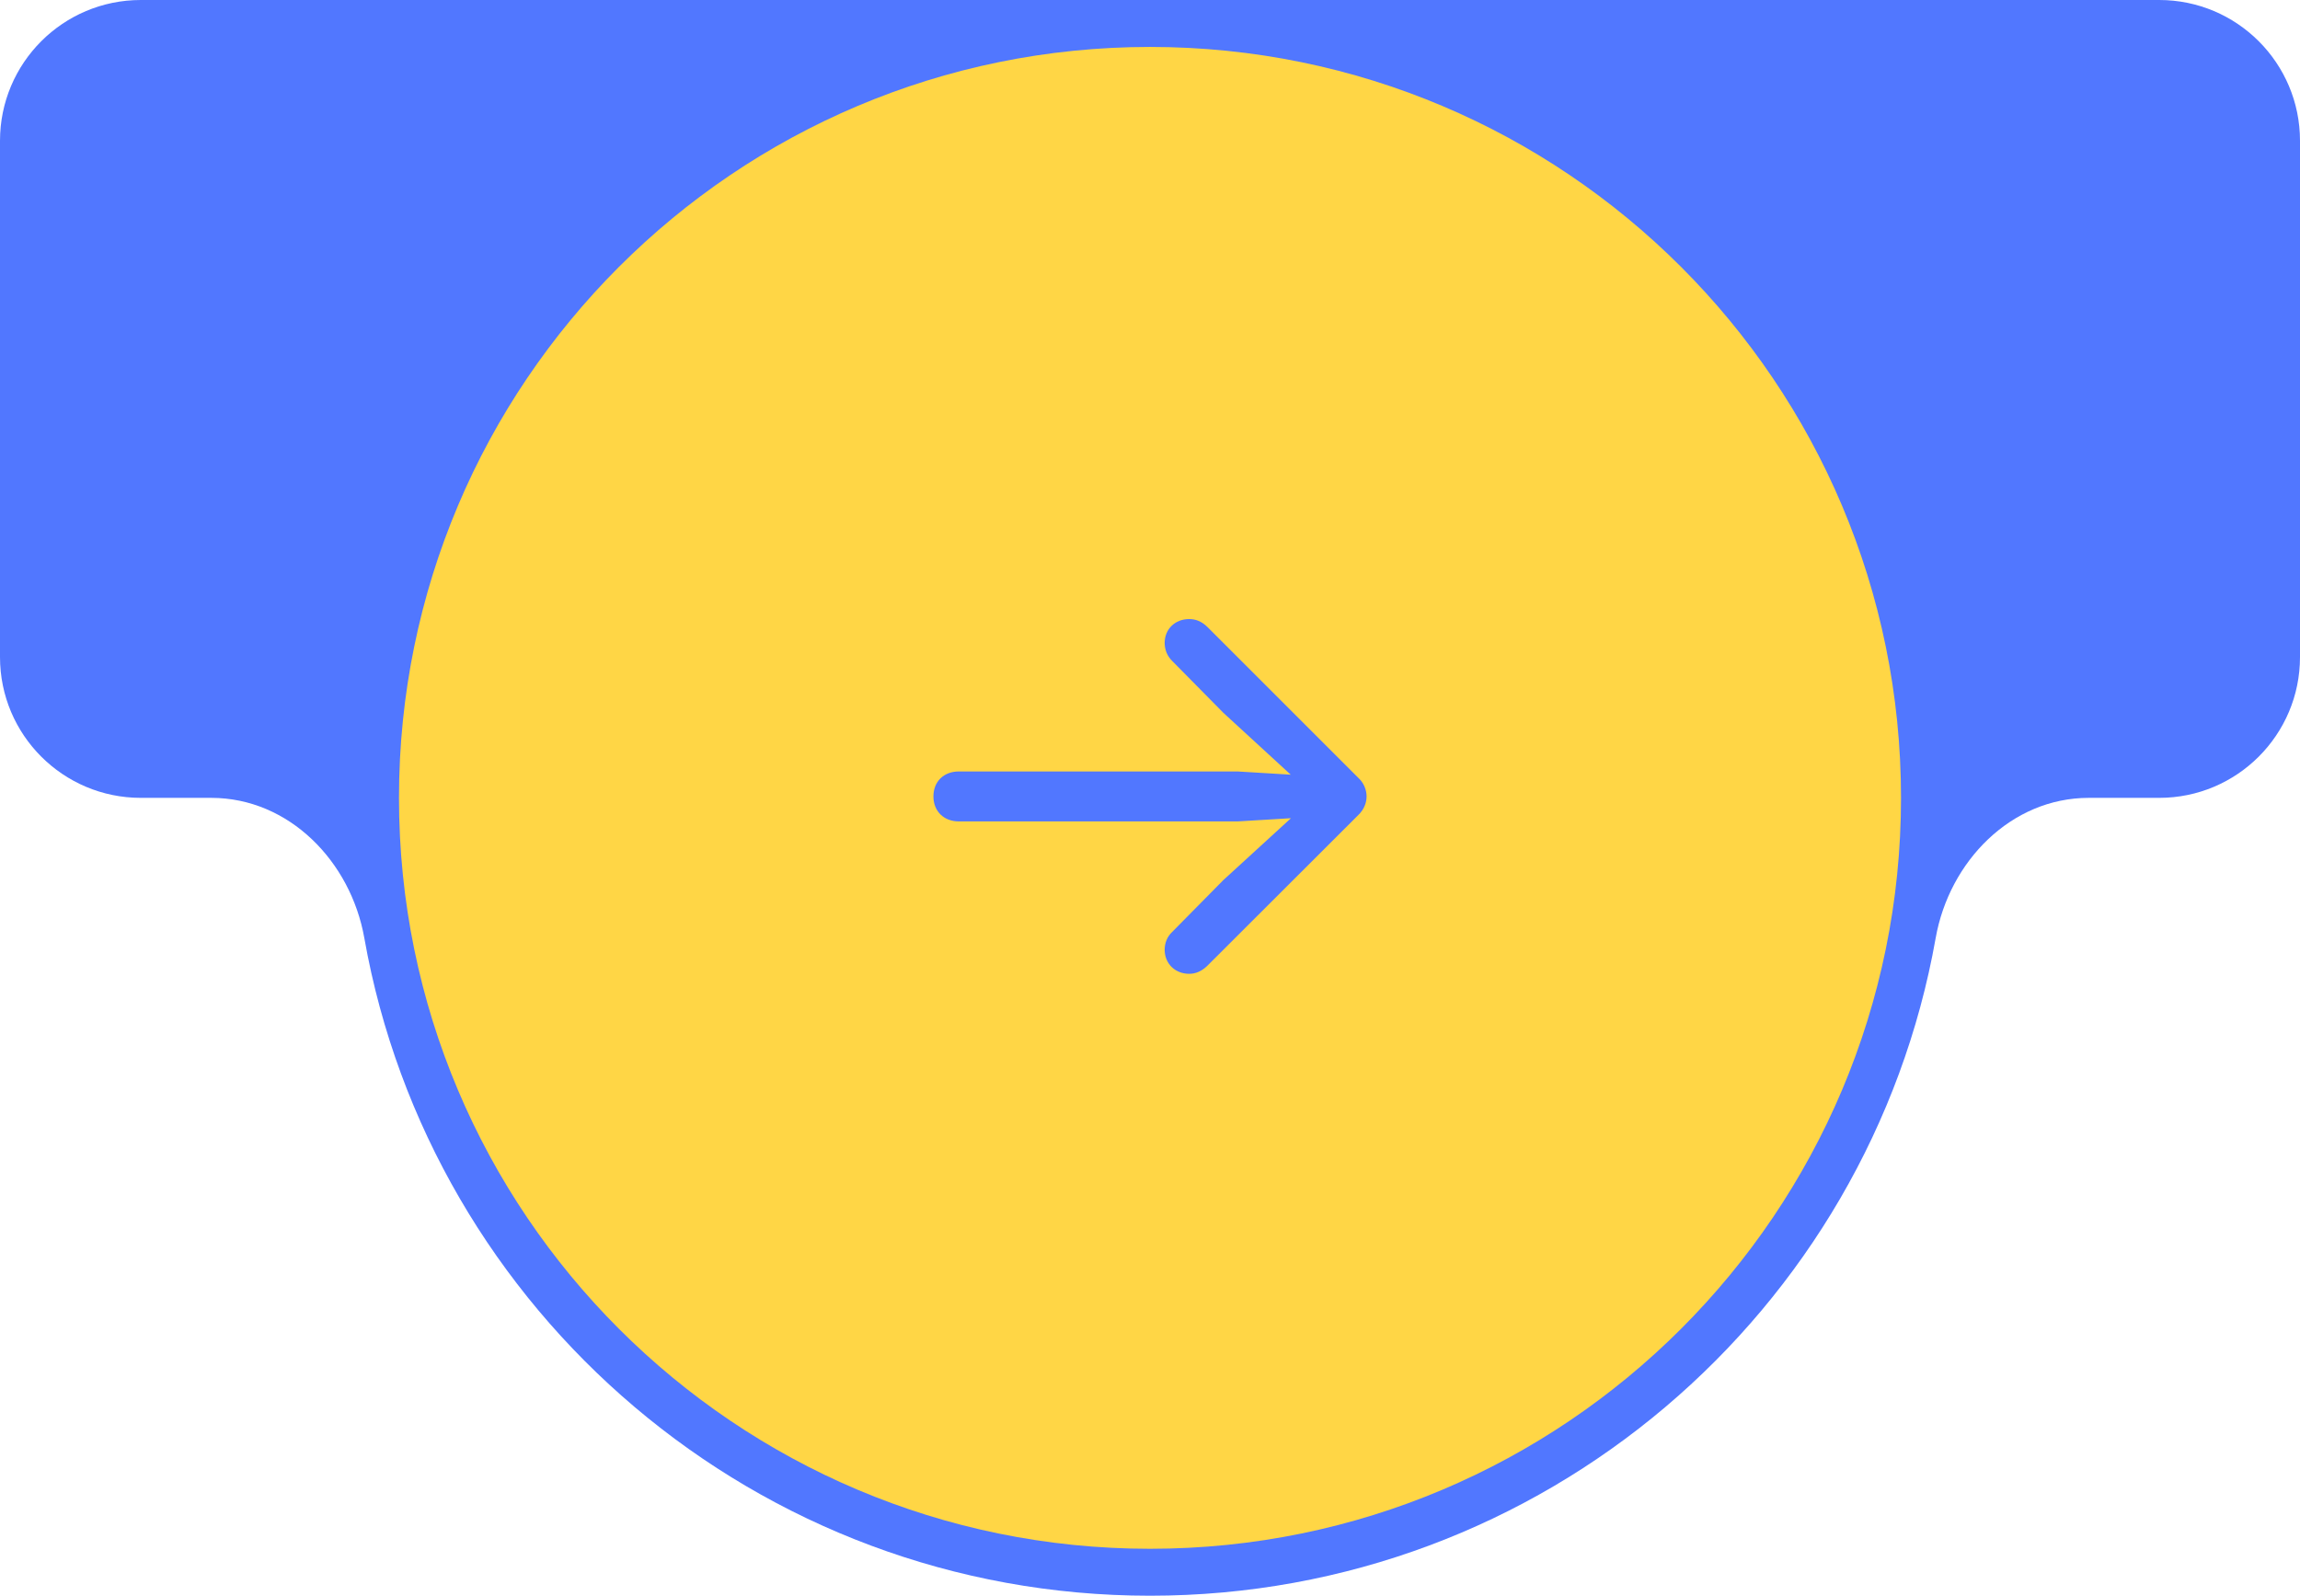 <svg width="98" height="68" viewBox="0 0 98 68" fill="none" xmlns="http://www.w3.org/2000/svg">
<path fill-rule="evenodd" clip-rule="evenodd" d="M49 0H6C2.686 0 0 2.686 0 6V28C0 31.314 2.686 34 6 34H9C12.314 34 14.945 36.709 15.523 39.972C18.345 55.902 32.26 68 49 68C65.74 68 79.655 55.902 82.477 39.972C83.055 36.709 85.686 34 89 34H92C95.314 34 98 31.314 98 28V6C98 2.686 95.314 0 92 0H49Z" fill="#5177FF"/>
<path d="M17 34C17 16.327 31.327 2 49 2V2C66.673 2 81 16.327 81 34V34C81 51.673 66.673 66 49 66V66C31.327 66 17 51.673 17 34V34Z" fill="#FFD645"/>
<path d="M58.228 33.94C58.228 33.647 58.102 33.353 57.877 33.148L51.451 26.723C51.207 26.479 50.943 26.381 50.67 26.381C50.065 26.381 49.625 26.811 49.625 27.396C49.625 27.699 49.742 27.963 49.938 28.158L52.125 30.375L54.996 33.012L52.73 32.875H40.855C40.211 32.875 39.772 33.305 39.772 33.94C39.772 34.565 40.211 35.004 40.855 35.004H52.73L55.006 34.867L52.125 37.504L49.938 39.721C49.742 39.906 49.625 40.17 49.625 40.473C49.625 41.059 50.065 41.498 50.67 41.498C50.943 41.498 51.197 41.391 51.432 41.166L57.877 34.73C58.102 34.516 58.228 34.232 58.228 33.94Z" fill="#5177FF"/>
</svg>

